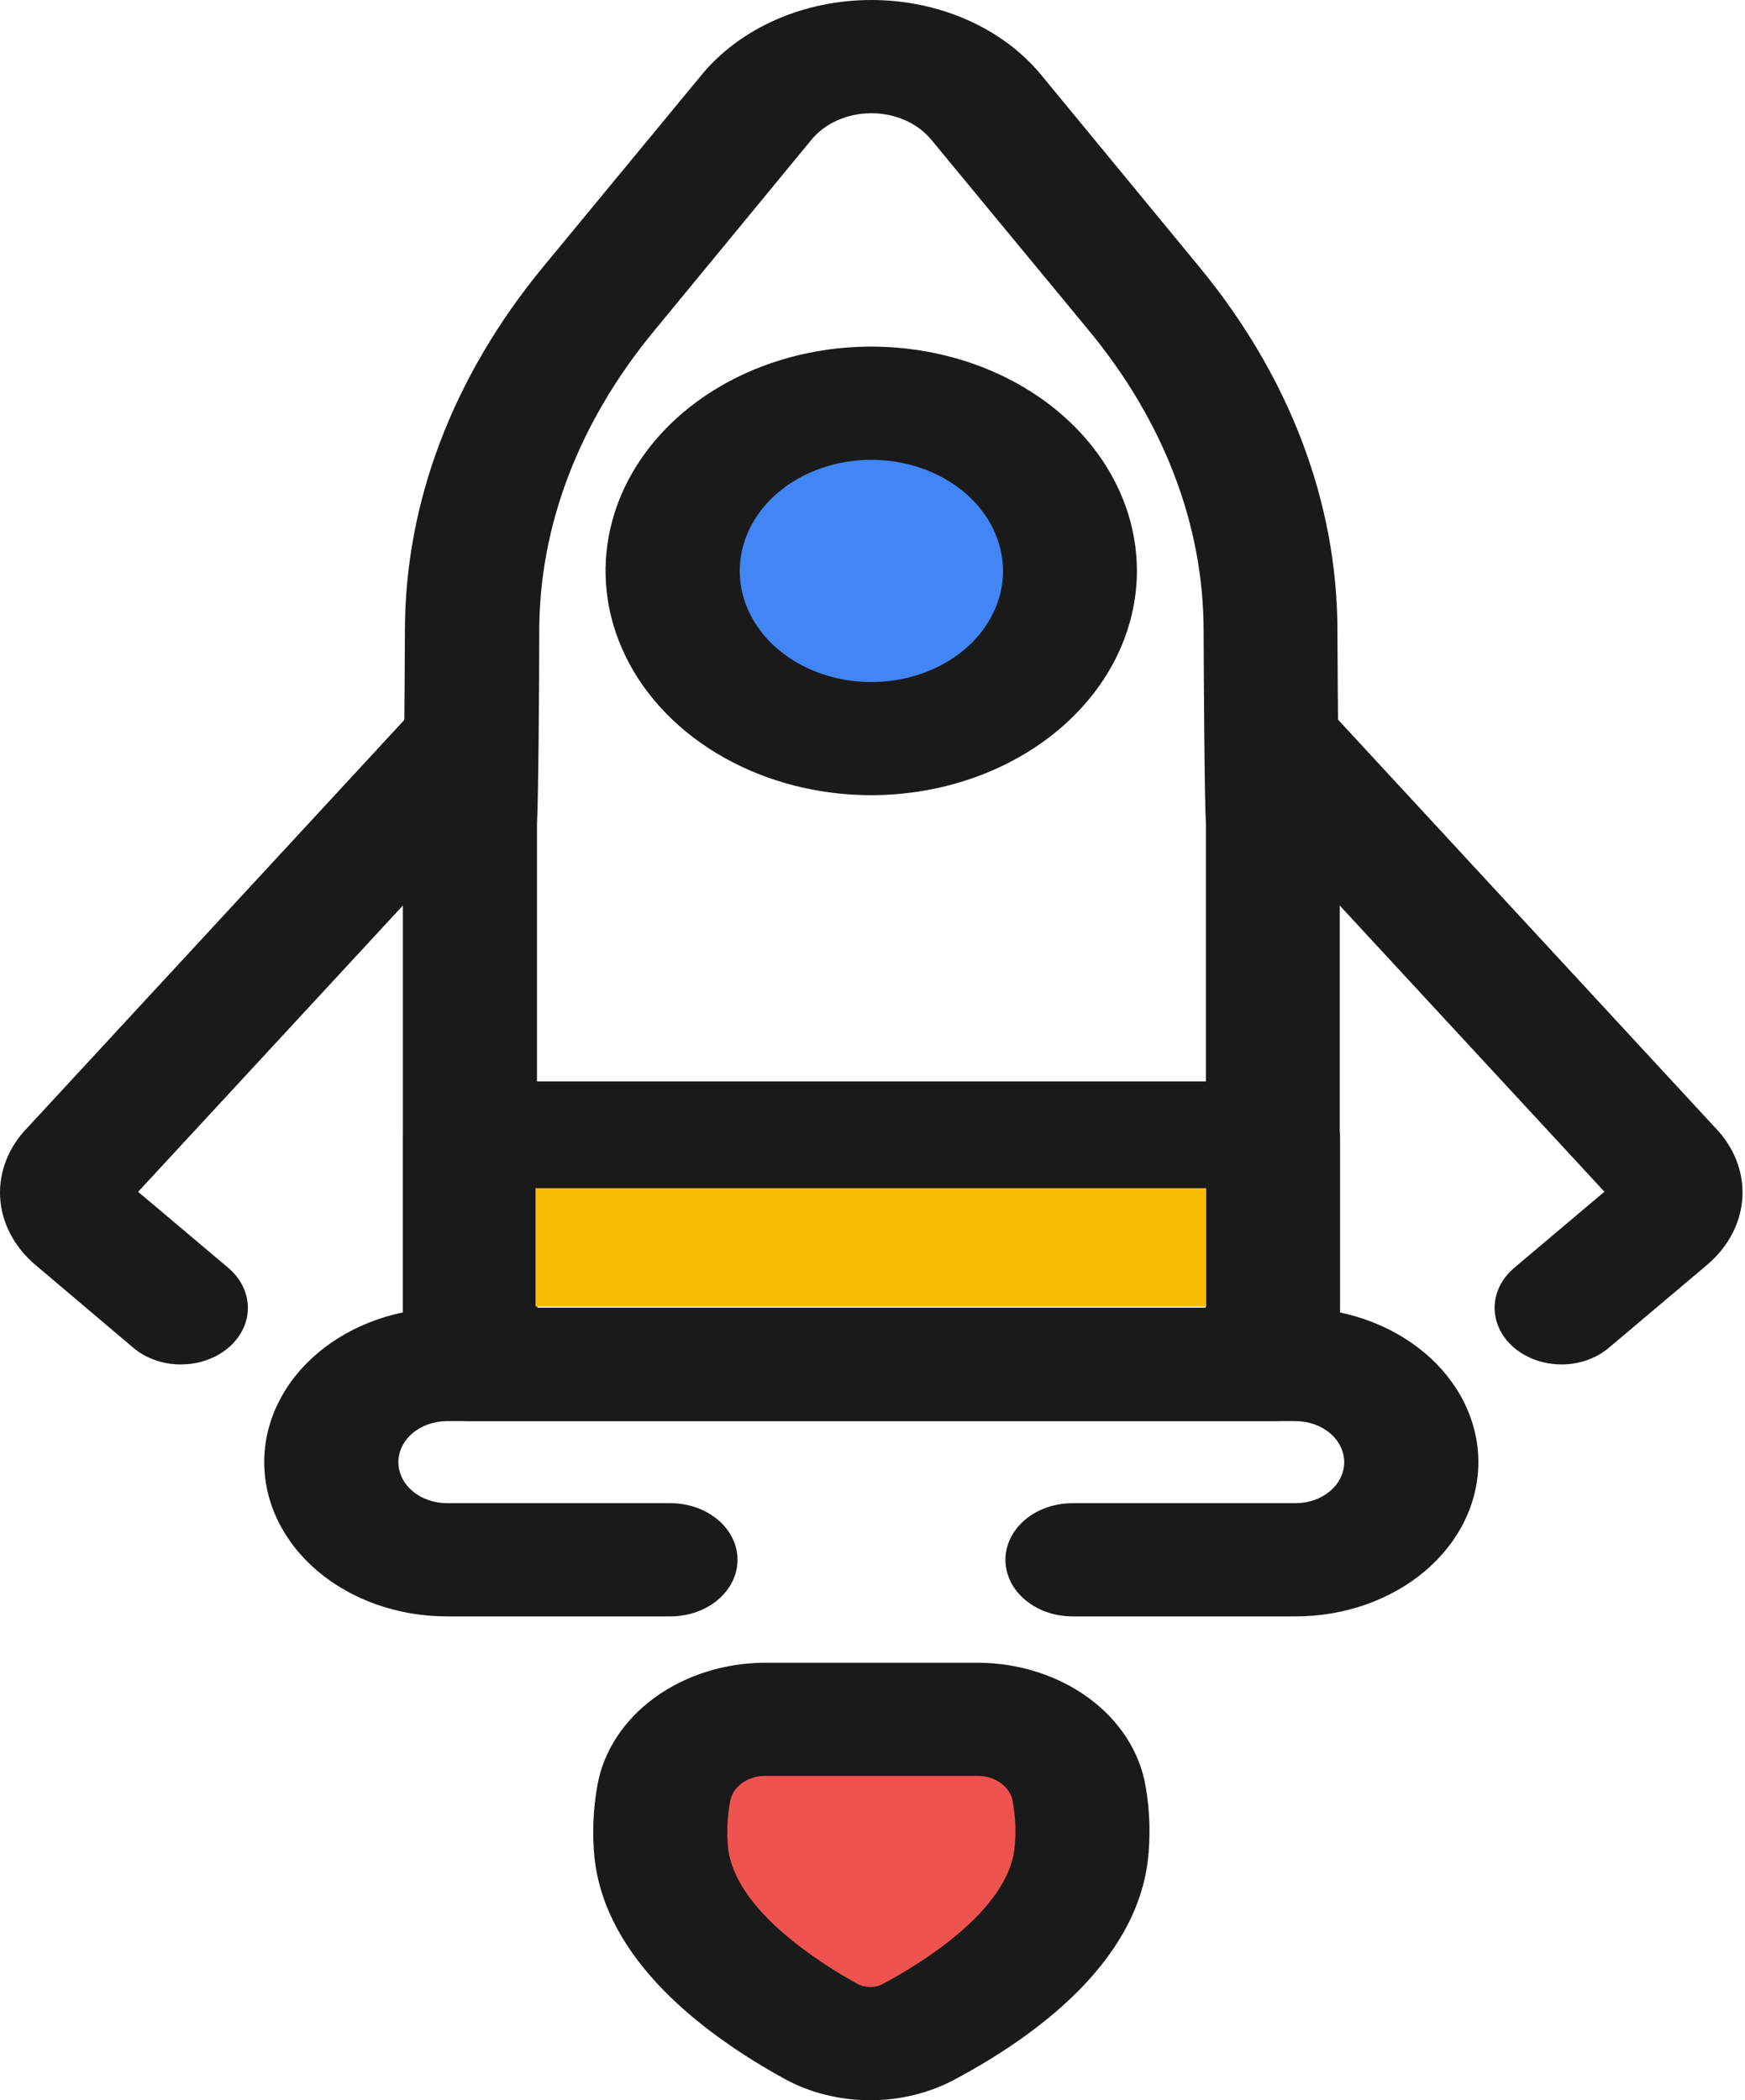 <svg width="300" height="361" viewBox="0 0 300 361" fill="none" xmlns="http://www.w3.org/2000/svg">
<path d="M149.808 126.944C168.667 126.944 183.956 114.039 183.956 98.121C183.956 82.202 168.667 69.298 149.808 69.298C130.948 69.298 115.659 82.202 115.659 98.121C115.659 114.039 130.948 126.944 149.808 126.944Z" fill="#4285F4"/>
<path d="M149.808 136.681C140.773 136.685 131.939 134.428 124.425 130.194C116.91 125.96 111.052 119.941 107.591 112.896C104.13 105.852 103.221 98.1 104.981 90.62C106.741 83.14 111.089 76.268 117.476 70.875C123.863 65.481 132.001 61.807 140.862 60.318C149.723 58.828 158.909 59.59 167.256 62.508C175.604 65.425 182.739 70.367 187.759 76.707C192.779 83.047 195.459 90.502 195.459 98.128C195.445 108.346 190.632 118.142 182.075 125.369C173.517 132.596 161.913 136.664 149.808 136.681ZM149.808 79.035C145.332 79.035 140.956 80.155 137.235 82.254C133.513 84.353 130.613 87.337 128.9 90.828C127.188 94.318 126.74 98.159 127.614 101.864C128.488 105.569 130.644 108.973 133.809 111.644C136.975 114.315 141.008 116.133 145.398 116.869C149.788 117.605 154.338 117.226 158.473 115.779C162.608 114.333 166.142 111.884 168.627 108.742C171.113 105.6 172.438 101.906 172.437 98.128C172.428 93.065 170.041 88.212 165.799 84.633C161.556 81.054 155.806 79.041 149.808 79.035Z" fill="#1A1A1A"/>
<path d="M218.846 234.53C215.789 234.53 212.857 233.505 210.695 231.68C208.533 229.855 207.318 227.38 207.318 224.8V141.602C207.076 137.266 206.959 117.242 206.926 108.464C206.926 90.323 200.134 72.506 187.287 56.917L160.072 23.976C158.917 22.583 157.38 21.445 155.593 20.659C153.806 19.874 151.821 19.464 149.806 19.464C147.791 19.464 145.805 19.874 144.018 20.659C142.231 21.445 140.695 22.583 139.539 23.976L112.366 56.98C99.519 72.576 92.71 90.386 92.71 108.492C92.71 117.27 92.56 137.294 92.318 141.63V224.828C92.318 227.408 91.103 229.883 88.942 231.708C86.78 233.533 83.848 234.558 80.79 234.558C77.733 234.558 74.801 233.533 72.639 231.708C70.477 229.883 69.263 227.408 69.263 224.828V141.384C69.263 141.109 69.263 140.841 69.263 140.573C69.413 138.514 69.563 120.542 69.614 108.457C69.614 86.396 77.833 64.743 93.379 45.868L120.611 12.879C123.886 8.904 128.251 5.656 133.335 3.414C138.419 1.171 144.069 0 149.806 0C155.542 0 161.193 1.171 166.276 3.414C171.36 5.656 175.726 8.904 179.001 12.879L206.174 45.861C221.719 64.736 229.931 86.388 229.931 108.485C229.989 120.535 230.131 138.507 230.29 140.629C230.319 140.863 230.333 141.099 230.332 141.334V224.8C230.33 227.374 229.12 229.842 226.968 231.665C224.815 233.489 221.895 234.518 218.846 234.53Z" fill="#1A1A1A"/>
<path d="M222.741 277.836H184.383C181.325 277.836 178.393 276.811 176.231 274.986C174.07 273.161 172.855 270.686 172.855 268.106C172.855 265.525 174.07 263.05 176.231 261.226C178.393 259.401 181.325 258.376 184.383 258.376H222.741C224.957 258.376 227.081 257.633 228.648 256.311C230.214 254.989 231.094 253.195 231.094 251.325C231.094 249.455 230.214 247.662 228.648 246.34C227.081 245.018 224.957 244.275 222.741 244.275H76.842C74.626 244.275 72.502 245.018 70.935 246.34C69.368 247.662 68.488 249.455 68.488 251.325C68.488 253.195 69.368 254.989 70.935 256.311C72.502 257.633 74.626 258.376 76.842 258.376H115.267C118.324 258.376 121.256 259.401 123.418 261.226C125.58 263.05 126.795 265.525 126.795 268.106C126.795 270.686 125.58 273.161 123.418 274.986C121.256 276.811 118.324 277.836 115.267 277.836H76.842C68.509 277.836 60.518 275.042 54.627 270.069C48.735 265.096 45.425 258.351 45.425 251.318C45.425 244.285 48.735 237.541 54.627 232.568C60.518 227.595 68.509 224.801 76.842 224.801H222.741C231.073 224.801 239.064 227.595 244.956 232.568C250.848 237.541 254.158 244.285 254.158 251.318C254.158 258.351 250.848 265.096 244.956 270.069C239.064 275.042 231.073 277.836 222.741 277.836Z" fill="#1A1A1A"/>
<path d="M131.5 295.524C127.272 295.53 123.187 296.821 119.993 299.161C116.8 301.5 114.711 304.732 114.109 308.265C113.494 311.635 113.351 315.055 113.683 318.453C115.237 332.738 131.041 343.603 141.124 349.145C143.615 350.513 146.519 351.249 149.492 351.268C152.464 351.287 155.381 350.587 157.897 349.25C168.08 343.828 184.06 333.154 185.856 318.883C186.257 315.384 186.15 311.856 185.538 308.378C184.96 304.824 182.88 301.566 179.681 299.204C176.482 296.842 172.38 295.535 168.13 295.524H131.5Z" fill="#EF5350"/>
<path d="M149.613 361C144.369 361.006 139.237 359.722 134.844 357.306C121.011 349.698 104.121 336.943 102.208 319.345C101.794 315.18 101.963 310.989 102.709 306.858C103.745 301.026 107.216 295.699 112.496 291.837C117.775 287.976 124.517 285.834 131.503 285.798H168.132C175.153 285.833 181.925 287.996 187.215 291.893C192.505 295.79 195.96 301.161 196.951 307.027C197.697 311.295 197.821 315.623 197.319 319.916C195.114 337.493 178.014 350.043 164.056 357.475C159.734 359.779 154.725 361.002 149.613 361ZM131.503 305.258C130.041 305.259 128.629 305.707 127.529 306.52C126.429 307.333 125.716 308.455 125.522 309.678C125.033 312.287 124.912 314.935 125.163 317.568C126.332 328.313 141.118 337.536 147.416 340.997C148.072 341.352 148.834 341.541 149.613 341.54C150.369 341.543 151.111 341.364 151.751 341.026C158.108 337.634 173.044 328.602 174.397 317.864C174.699 315.155 174.606 312.425 174.122 309.735C173.941 308.501 173.232 307.365 172.129 306.541C171.027 305.717 169.605 305.26 168.132 305.258H131.503Z" fill="#1A1A1A"/>
<path d="M218.842 244.258H80.803C77.753 244.249 74.832 243.22 72.679 241.396C70.526 239.572 69.317 237.103 69.317 234.528V195.616C69.317 193.035 70.532 190.56 72.694 188.736C74.856 186.911 77.788 185.886 80.845 185.886H218.842C221.899 185.886 224.832 186.911 226.993 188.736C229.155 190.56 230.37 193.035 230.37 195.616V234.528C230.368 237.108 229.152 239.582 226.991 241.406C224.83 243.23 221.899 244.256 218.842 244.258ZM92.373 224.798H207.315V205.338H92.331L92.373 224.798Z" fill="#1A1A1A"/>
<path d="M268.481 234.53C266.2 234.53 263.971 233.96 262.075 232.891C260.178 231.822 258.7 230.302 257.828 228.524C256.955 226.746 256.727 224.789 257.172 222.901C257.617 221.013 258.715 219.279 260.328 217.919L275.832 204.84L209.84 133.501C207.957 131.467 207.109 128.884 207.482 126.322C207.854 123.759 209.418 121.426 211.828 119.837C214.239 118.248 217.299 117.531 220.335 117.846C223.371 118.161 226.134 119.481 228.017 121.515L294.719 193.664C298.054 197.034 299.78 201.333 299.557 205.72C299.335 210.107 297.18 214.266 293.516 217.383L276.592 231.667C275.529 232.571 274.265 233.288 272.874 233.78C271.482 234.271 269.989 234.526 268.481 234.53Z" fill="#1A1A1A"/>
<path d="M31.129 234.531C28.076 234.54 25.144 233.526 22.976 231.711L6.061 217.398C2.396 214.282 0.242 210.123 0.019 205.736C-0.203 201.349 1.522 197.05 4.858 193.68L71.559 121.531C73.442 119.496 76.206 118.176 79.242 117.862C82.278 117.547 85.338 118.263 87.748 119.853C90.158 121.442 91.722 123.775 92.095 126.337C92.468 128.9 91.619 131.482 89.736 133.517L23.745 204.855L39.248 217.927C40.858 219.288 41.954 221.022 42.398 222.908C42.841 224.795 42.612 226.75 41.74 228.527C40.867 230.303 39.391 231.822 37.496 232.891C35.602 233.96 33.374 234.531 31.096 234.531H31.129Z" fill="#1A1A1A"/>
<path d="M207.375 204.232H92.068V224.571H207.375V204.232Z" fill="#FABD05"/>
</svg>
